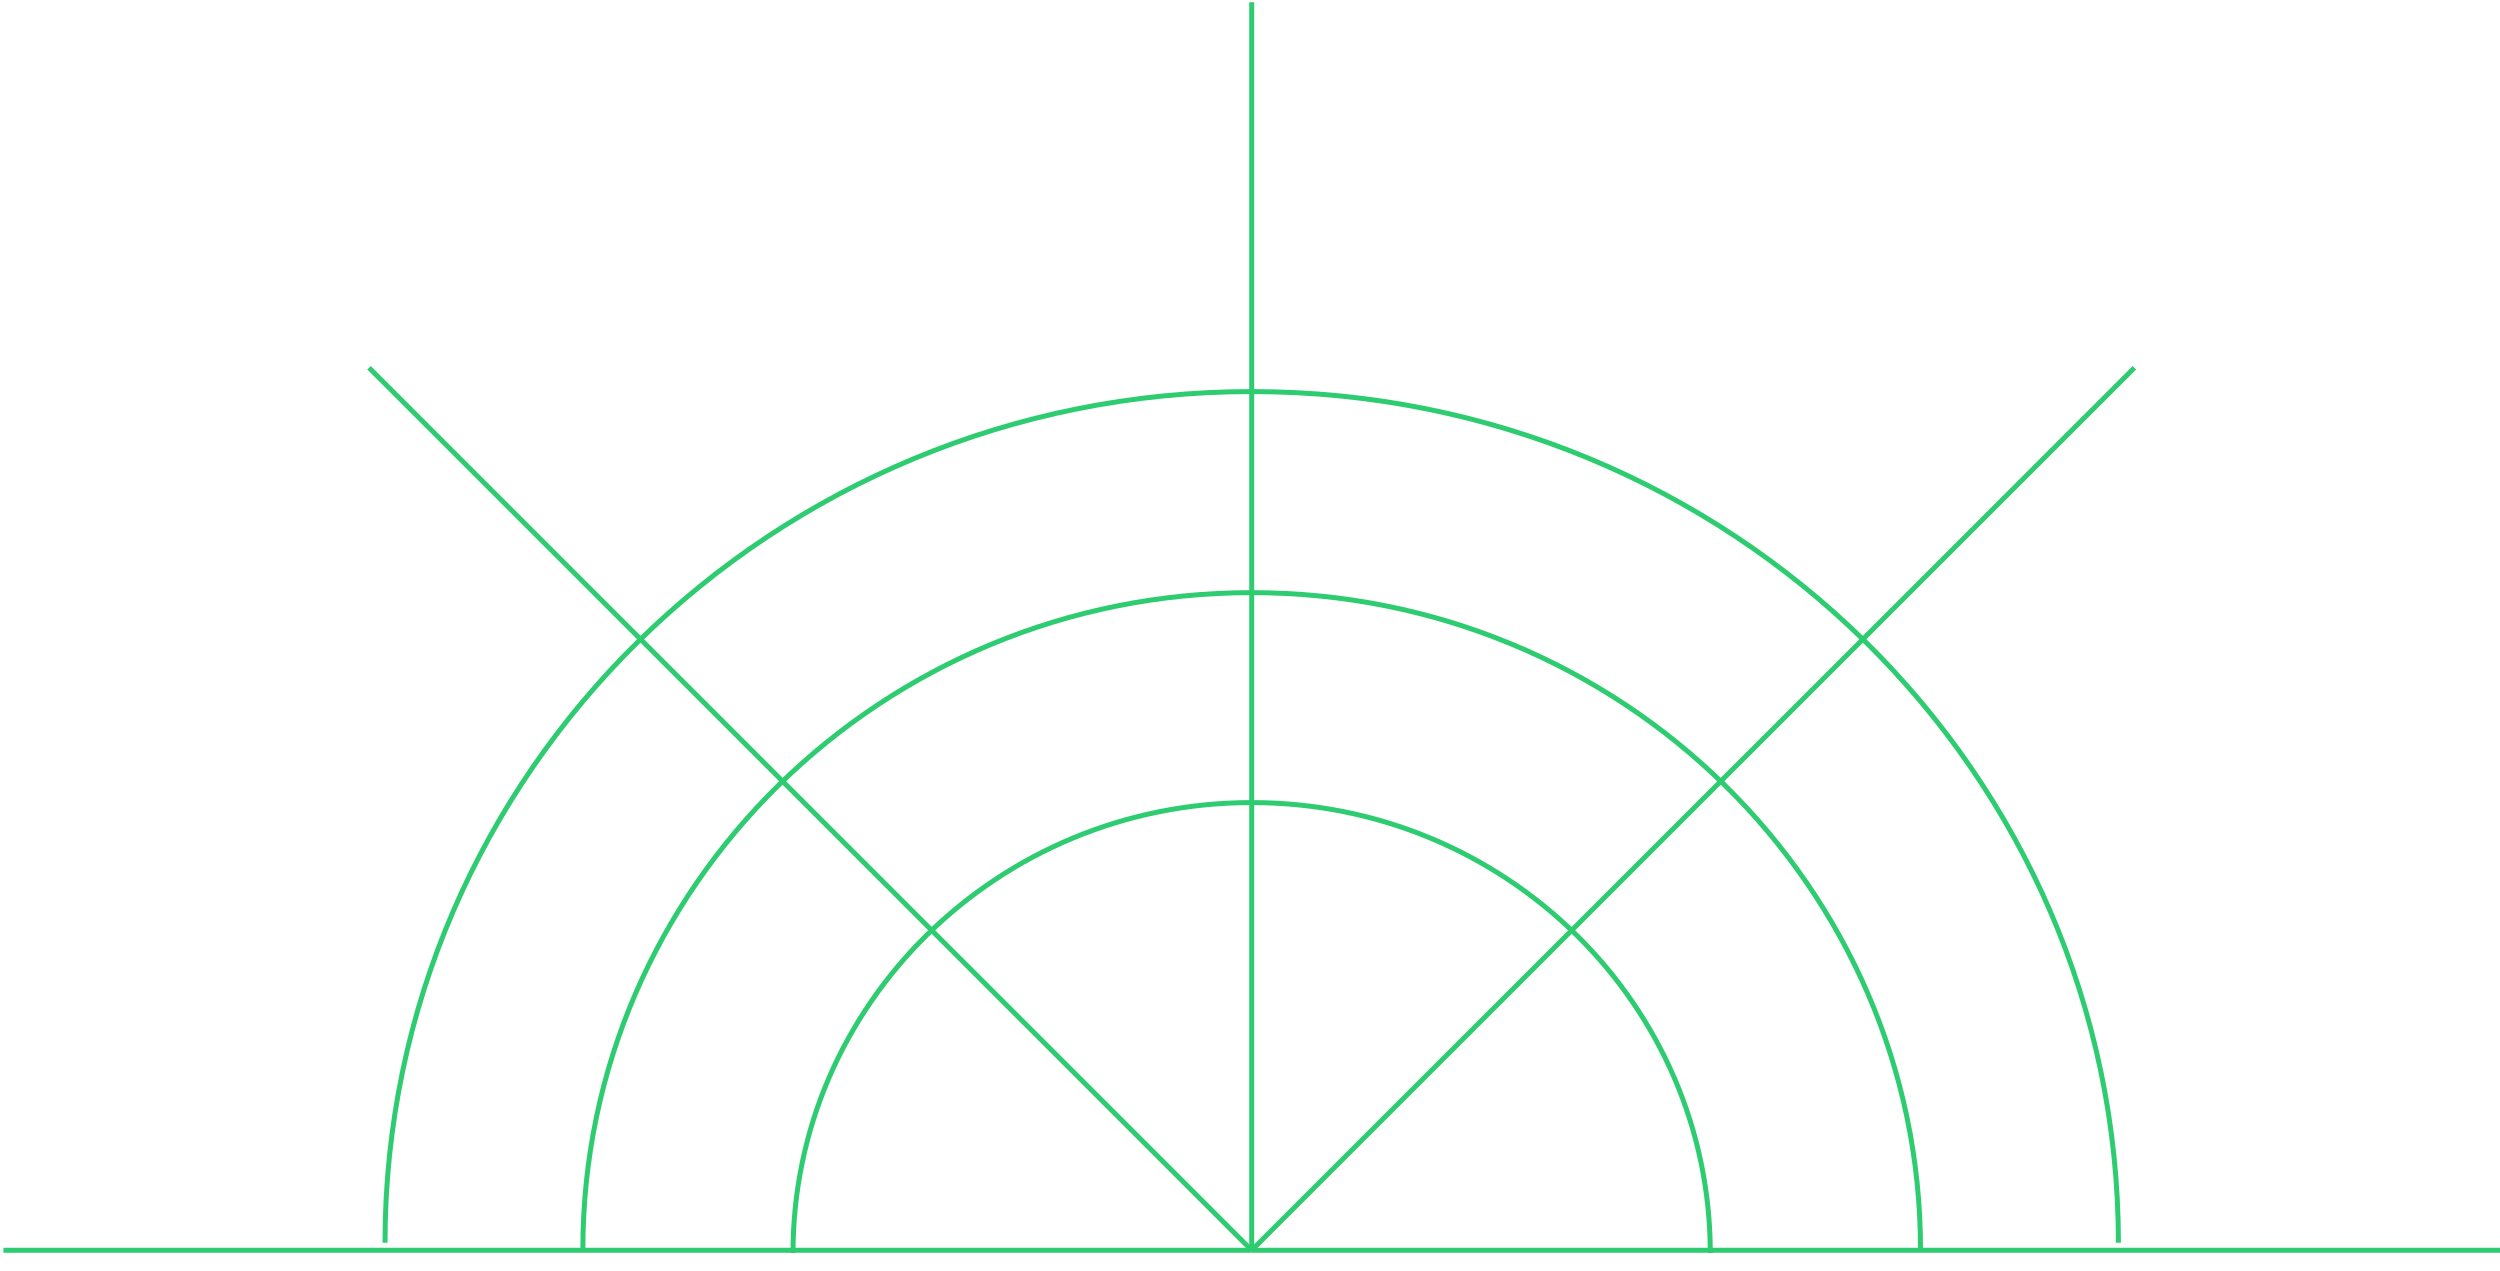 <svg width="999.37" height="508" xmlns="http://www.w3.org/2000/svg">
 <defs>
  <style>.cls-1,.cls-2{fill:none;}.cls-1{stroke:#2ecc71;stroke-miterlimit:10;stroke-width:2px;}.cls-3{fill:#fff;}.cls-4{fill:url(#linear-gradient);}.cls-5{fill:url(#linear-gradient-2);}.cls-6{fill:url(#linear-gradient-3);}.cls-7{fill:url(#linear-gradient-4);}.cls-8{fill:#e6e7e8;}.cls-9{fill:url(#linear-gradient-5);}.cls-10{fill:url(#linear-gradient-6);}.cls-11{fill:#6ac9d4;}.cls-12{fill:#585b57;}</style>
 </defs>
 <title>Radar_Avion_1</title>
 <g>
  <title>background</title>
  <rect fill="none" id="canvas_background" height="402" width="582" y="-1" x="-1"/>
 </g>
 <g>
  <title>Layer 1</title>
  <path id="svg_1" d="m153.91,496.78c0,-187.91 155.12,-340.25 346.46,-340.25s346.46,152.34 346.46,340.25" class="cls-1"/>
  <path id="svg_2" d="m233,499.46c0,-145 119.7,-262.55 267.35,-262.55s267.37,117.54 267.37,262.55" class="cls-1"/>
  <path id="svg_3" d="m317,500.89c0,-99.44 82.09,-180.06 183.34,-180.06s183.34,80.61 183.34,180.06" class="cls-1"/>
  <line id="svg_4" y2="499.79" x2="1.37" y1="499.79" x1="500.37" class="cls-1"/>
  <line id="svg_5" y2="147.01" x2="147.52" y1="499.78" x1="500.36" class="cls-1"/>
  <line id="svg_6" y2="0.89" x2="500.37" y1="499.79" x1="500.37" class="cls-1"/>
  <line id="svg_7" y2="147.01" x2="853.22" y1="499.78" x1="500.37" class="cls-1"/>
  <line id="svg_8" y2="499.79" x2="999.37" y1="499.79" x1="500.37" class="cls-1"/>
  <rect id="svg_9" height="508" width="998" class="cls-2"/>
  <rect id="svg_12" ry="10.93" rx="10.93" height="41.27" width="26.9" y="457.39" x="1819.4" class="cls-4"/>
  <rect id="svg_13" ry="10.93" rx="10.93" height="41.27" width="26.9" y="372.44" x="1645.19" class="cls-5"/>
 </g>
</svg>
